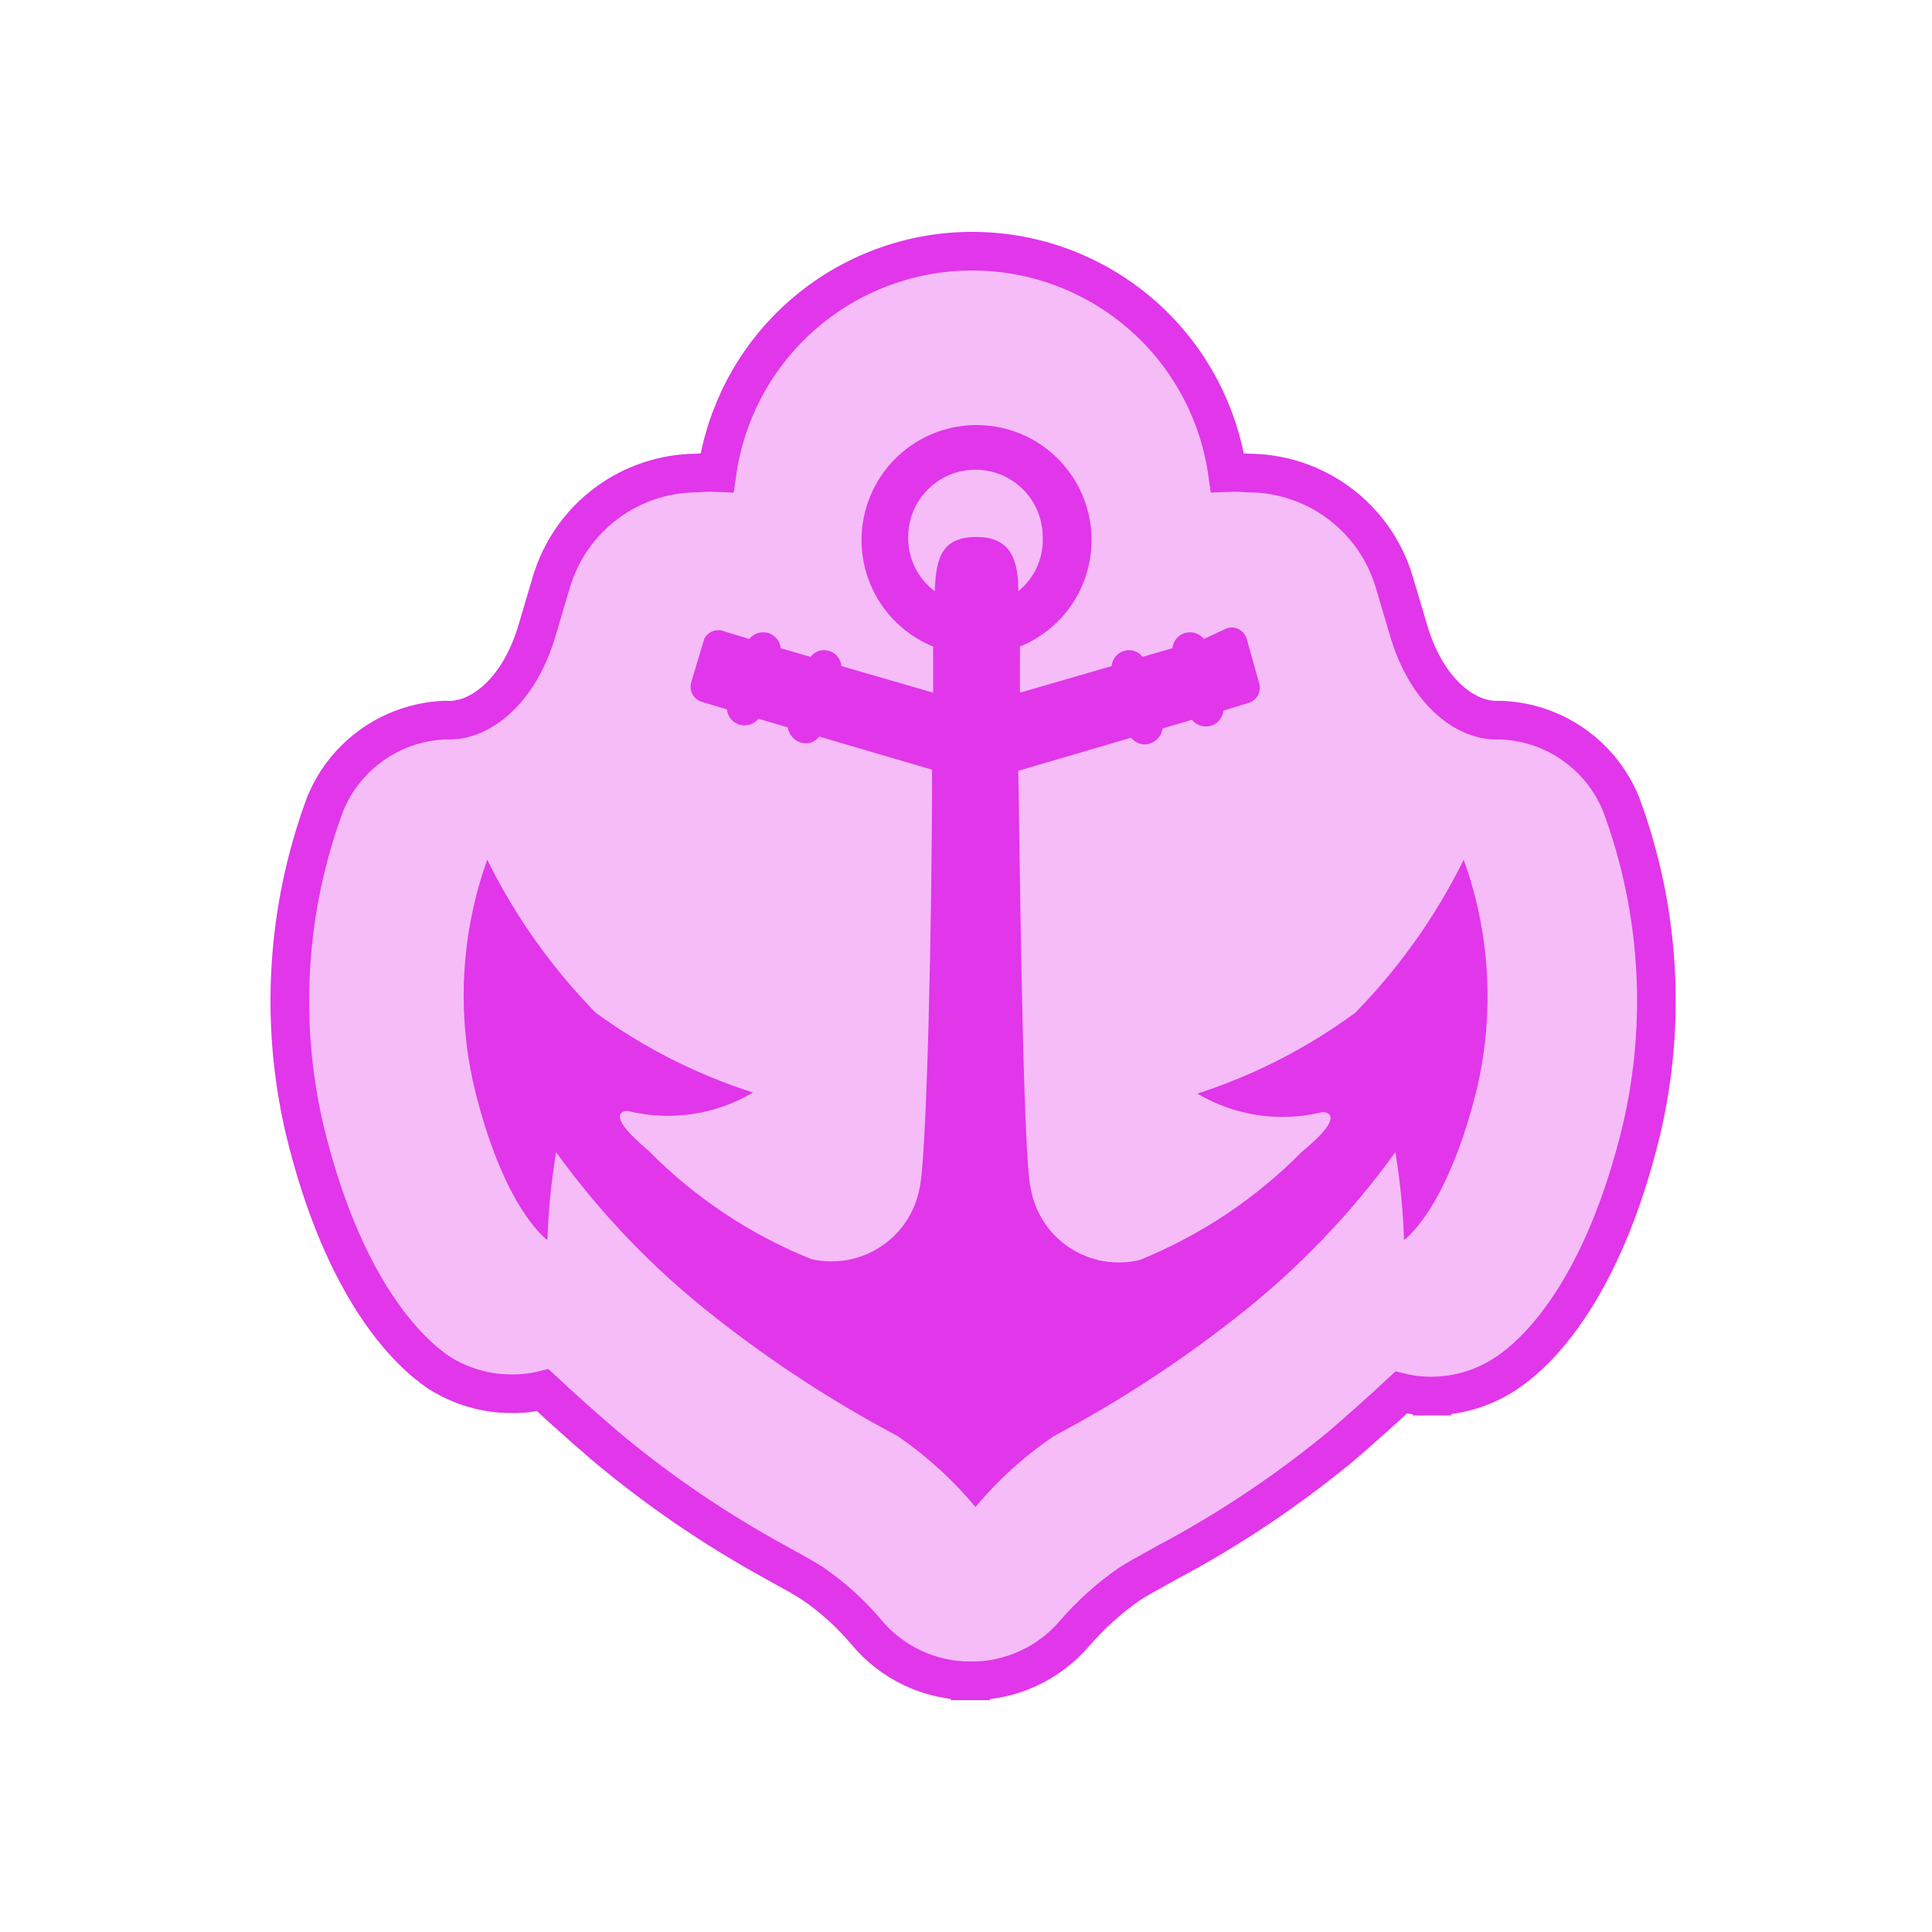 <svg width="50" height="50" viewBox="0 0 50 50" fill="none" xmlns="http://www.w3.org/2000/svg">
<path d="M37.058 36.13C37.756 36.126 38.437 35.913 39.014 35.519C39.777 35.004 41.471 33.42 42.484 29.232L42.485 29.228C43.136 26.434 42.953 23.512 41.958 20.822L41.955 20.814L41.951 20.806C41.697 20.186 41.271 19.652 40.722 19.268C40.174 18.884 39.527 18.665 38.858 18.638L38.847 18.638H38.837H38.718C37.908 18.638 36.904 17.884 36.442 16.274L36.442 16.274L36.441 16.27L36.081 15.056L36.081 15.055C35.836 14.237 35.332 13.521 34.646 13.014C33.965 12.511 33.142 12.241 32.296 12.242C32.12 12.227 31.943 12.223 31.766 12.23C31.552 10.726 30.829 9.335 29.712 8.293C28.476 7.141 26.85 6.5 25.161 6.5C23.472 6.5 21.846 7.141 20.611 8.293C19.493 9.335 18.771 10.726 18.557 12.23C18.379 12.223 18.201 12.227 18.024 12.242C17.184 12.248 16.367 12.521 15.693 13.024C15.013 13.531 14.515 14.243 14.272 15.055L14.271 15.056L13.912 16.27L13.912 16.27L13.911 16.274C13.448 17.884 12.445 18.638 11.635 18.638H11.485H11.471L11.457 18.639C10.797 18.675 10.161 18.899 9.623 19.282C9.085 19.666 8.666 20.194 8.416 20.806L8.413 20.814L8.41 20.822C7.415 23.512 7.231 26.434 7.883 29.228L7.883 29.228L7.884 29.232C8.897 33.423 10.593 35.006 11.355 35.52L11.361 35.524L11.368 35.528C11.931 35.885 12.585 36.073 13.252 36.07C13.52 36.072 13.787 36.042 14.047 35.979C14.534 36.433 15.056 36.899 15.623 37.387L15.623 37.387L15.627 37.391C16.993 38.541 18.47 39.553 20.036 40.411C20.138 40.469 20.236 40.523 20.328 40.574C20.589 40.717 20.814 40.841 21.02 40.974C21.538 41.328 22.005 41.749 22.411 42.227C22.739 42.626 23.152 42.947 23.619 43.167C24.087 43.387 24.597 43.501 25.114 43.5M37.058 36.13C36.789 36.132 36.522 36.102 36.261 36.039C35.774 36.493 35.252 36.959 34.685 37.447L34.676 37.454L34.676 37.454C33.286 38.598 31.784 39.599 30.194 40.443C30.092 40.5 29.996 40.553 29.904 40.604C29.645 40.746 29.421 40.87 29.216 41.003C28.7 41.364 28.231 41.787 27.818 42.262C27.486 42.654 27.072 42.968 26.604 43.182C26.137 43.397 25.628 43.505 25.114 43.5M37.058 36.13C37.058 36.13 37.058 36.13 37.057 36.13L37.055 35.63L37.059 36.13C37.059 36.13 37.059 36.13 37.058 36.13ZM25.114 43.5C25.113 43.5 25.112 43.5 25.111 43.5L25.116 43L25.118 43.5C25.116 43.5 25.115 43.5 25.114 43.5Z" fill="#F5BCF8" stroke="#E136EA"/>
<path d="M37.881 22.25C37.159 23.71 36.212 25.046 35.073 26.21C33.833 27.123 32.453 27.829 30.987 28.302C31.963 28.882 33.129 29.053 34.23 28.779C34.23 28.779 34.946 28.779 33.697 29.804C32.5 31.018 31.066 31.974 29.485 32.612C29.179 32.684 28.862 32.692 28.553 32.638C28.244 32.583 27.949 32.466 27.686 32.294C27.424 32.122 27.199 31.899 27.025 31.637C26.852 31.376 26.733 31.081 26.677 30.773C26.494 30.043 26.41 23.935 26.354 19.948L29.274 19.091C29.328 19.163 29.403 19.217 29.488 19.244C29.574 19.272 29.666 19.273 29.752 19.246C29.839 19.218 29.916 19.167 29.976 19.097C30.036 19.028 30.075 18.943 30.089 18.853L30.847 18.628C30.904 18.7 30.982 18.753 31.069 18.78C31.156 18.808 31.25 18.808 31.338 18.783C31.425 18.757 31.503 18.706 31.561 18.636C31.618 18.566 31.653 18.48 31.661 18.39L32.307 18.193C32.359 18.178 32.407 18.154 32.449 18.12C32.491 18.087 32.526 18.046 32.553 17.999C32.579 17.952 32.595 17.9 32.601 17.847C32.607 17.793 32.603 17.739 32.588 17.688L32.265 16.536C32.25 16.485 32.225 16.436 32.192 16.394C32.159 16.352 32.117 16.317 32.071 16.291C32.023 16.265 31.972 16.248 31.918 16.242C31.865 16.236 31.811 16.241 31.759 16.256L31.156 16.536C31.098 16.465 31.021 16.412 30.933 16.384C30.846 16.357 30.752 16.356 30.664 16.382C30.578 16.409 30.501 16.46 30.444 16.53C30.387 16.6 30.351 16.685 30.341 16.775L29.569 17C29.515 16.928 29.44 16.874 29.355 16.847C29.269 16.819 29.177 16.819 29.092 16.845C29.005 16.87 28.927 16.921 28.869 16.992C28.812 17.062 28.777 17.148 28.769 17.238L26.396 17.926C26.396 17.379 26.396 16.957 26.396 16.733C27.035 16.472 27.564 15.998 27.892 15.391C28.22 14.784 28.326 14.081 28.194 13.404C28.061 12.727 27.697 12.117 27.164 11.678C26.632 11.24 25.963 11 25.273 11C24.583 11 23.914 11.24 23.381 11.678C22.849 12.117 22.485 12.727 22.352 13.404C22.219 14.081 22.326 14.784 22.654 15.391C22.982 15.998 23.511 16.472 24.15 16.733V16.733C24.15 16.957 24.15 17.379 24.15 17.926L21.777 17.238C21.769 17.148 21.734 17.062 21.677 16.992C21.619 16.921 21.541 16.87 21.454 16.845C21.368 16.819 21.276 16.819 21.191 16.847C21.105 16.874 21.031 16.928 20.977 17L20.204 16.775C20.195 16.685 20.159 16.6 20.102 16.53C20.044 16.46 19.968 16.409 19.882 16.382C19.794 16.356 19.7 16.357 19.613 16.384C19.525 16.412 19.448 16.465 19.39 16.536L18.744 16.34C18.649 16.301 18.542 16.299 18.446 16.336C18.349 16.372 18.27 16.444 18.225 16.536L17.888 17.66C17.873 17.711 17.868 17.765 17.874 17.819C17.88 17.872 17.897 17.924 17.923 17.971C17.949 18.018 17.984 18.059 18.026 18.092C18.069 18.126 18.117 18.15 18.169 18.165L18.815 18.361C18.822 18.452 18.857 18.538 18.915 18.608C18.973 18.678 19.05 18.729 19.137 18.755C19.226 18.78 19.319 18.779 19.407 18.752C19.494 18.724 19.571 18.672 19.629 18.6L20.387 18.825C20.401 18.915 20.44 19 20.5 19.069C20.559 19.139 20.637 19.19 20.724 19.218C20.81 19.244 20.902 19.244 20.987 19.216C21.073 19.189 21.147 19.135 21.201 19.063L24.122 19.92C24.122 23.907 23.981 30.015 23.799 30.745C23.742 31.053 23.624 31.348 23.45 31.609C23.277 31.871 23.052 32.094 22.789 32.266C22.526 32.438 22.232 32.555 21.922 32.61C21.613 32.664 21.296 32.656 20.991 32.584C19.409 31.946 17.976 30.99 16.779 29.776C15.529 28.723 16.245 28.751 16.245 28.751C17.347 29.025 18.512 28.854 19.488 28.274C18.029 27.808 16.655 27.112 15.417 26.21C14.278 25.046 13.33 23.71 12.609 22.25C11.934 24.138 11.818 26.181 12.272 28.133C13.044 31.32 14.167 32.092 14.167 32.092C14.192 31.33 14.267 30.57 14.392 29.818C15.558 31.433 16.948 32.875 18.52 34.1C19.993 35.259 21.567 36.284 23.223 37.161C23.979 37.678 24.659 38.297 25.245 39V39C25.835 38.295 26.52 37.676 27.281 37.161C28.937 36.284 30.511 35.259 31.984 34.1C33.556 32.875 34.945 31.433 36.112 29.818C36.237 30.57 36.312 31.33 36.336 32.092C36.336 32.092 37.459 31.32 38.232 28.133C38.682 26.179 38.56 24.137 37.881 22.25V22.25ZM23.504 13.897C23.504 13.668 23.549 13.442 23.636 13.231C23.724 13.019 23.852 12.827 24.014 12.666C24.175 12.504 24.367 12.376 24.579 12.288C24.79 12.201 25.016 12.156 25.245 12.156C25.473 12.156 25.7 12.201 25.911 12.288C26.122 12.376 26.314 12.504 26.476 12.666C26.637 12.827 26.766 13.019 26.853 13.231C26.941 13.442 26.986 13.668 26.986 13.897C26.997 14.164 26.946 14.43 26.837 14.674C26.727 14.918 26.561 15.132 26.354 15.301C26.354 14.486 26.157 13.897 25.273 13.897C24.388 13.897 24.22 14.416 24.192 15.301C23.974 15.138 23.798 14.926 23.678 14.682C23.559 14.438 23.499 14.169 23.504 13.897V13.897Z" fill="#E136EA"/>
</svg>
